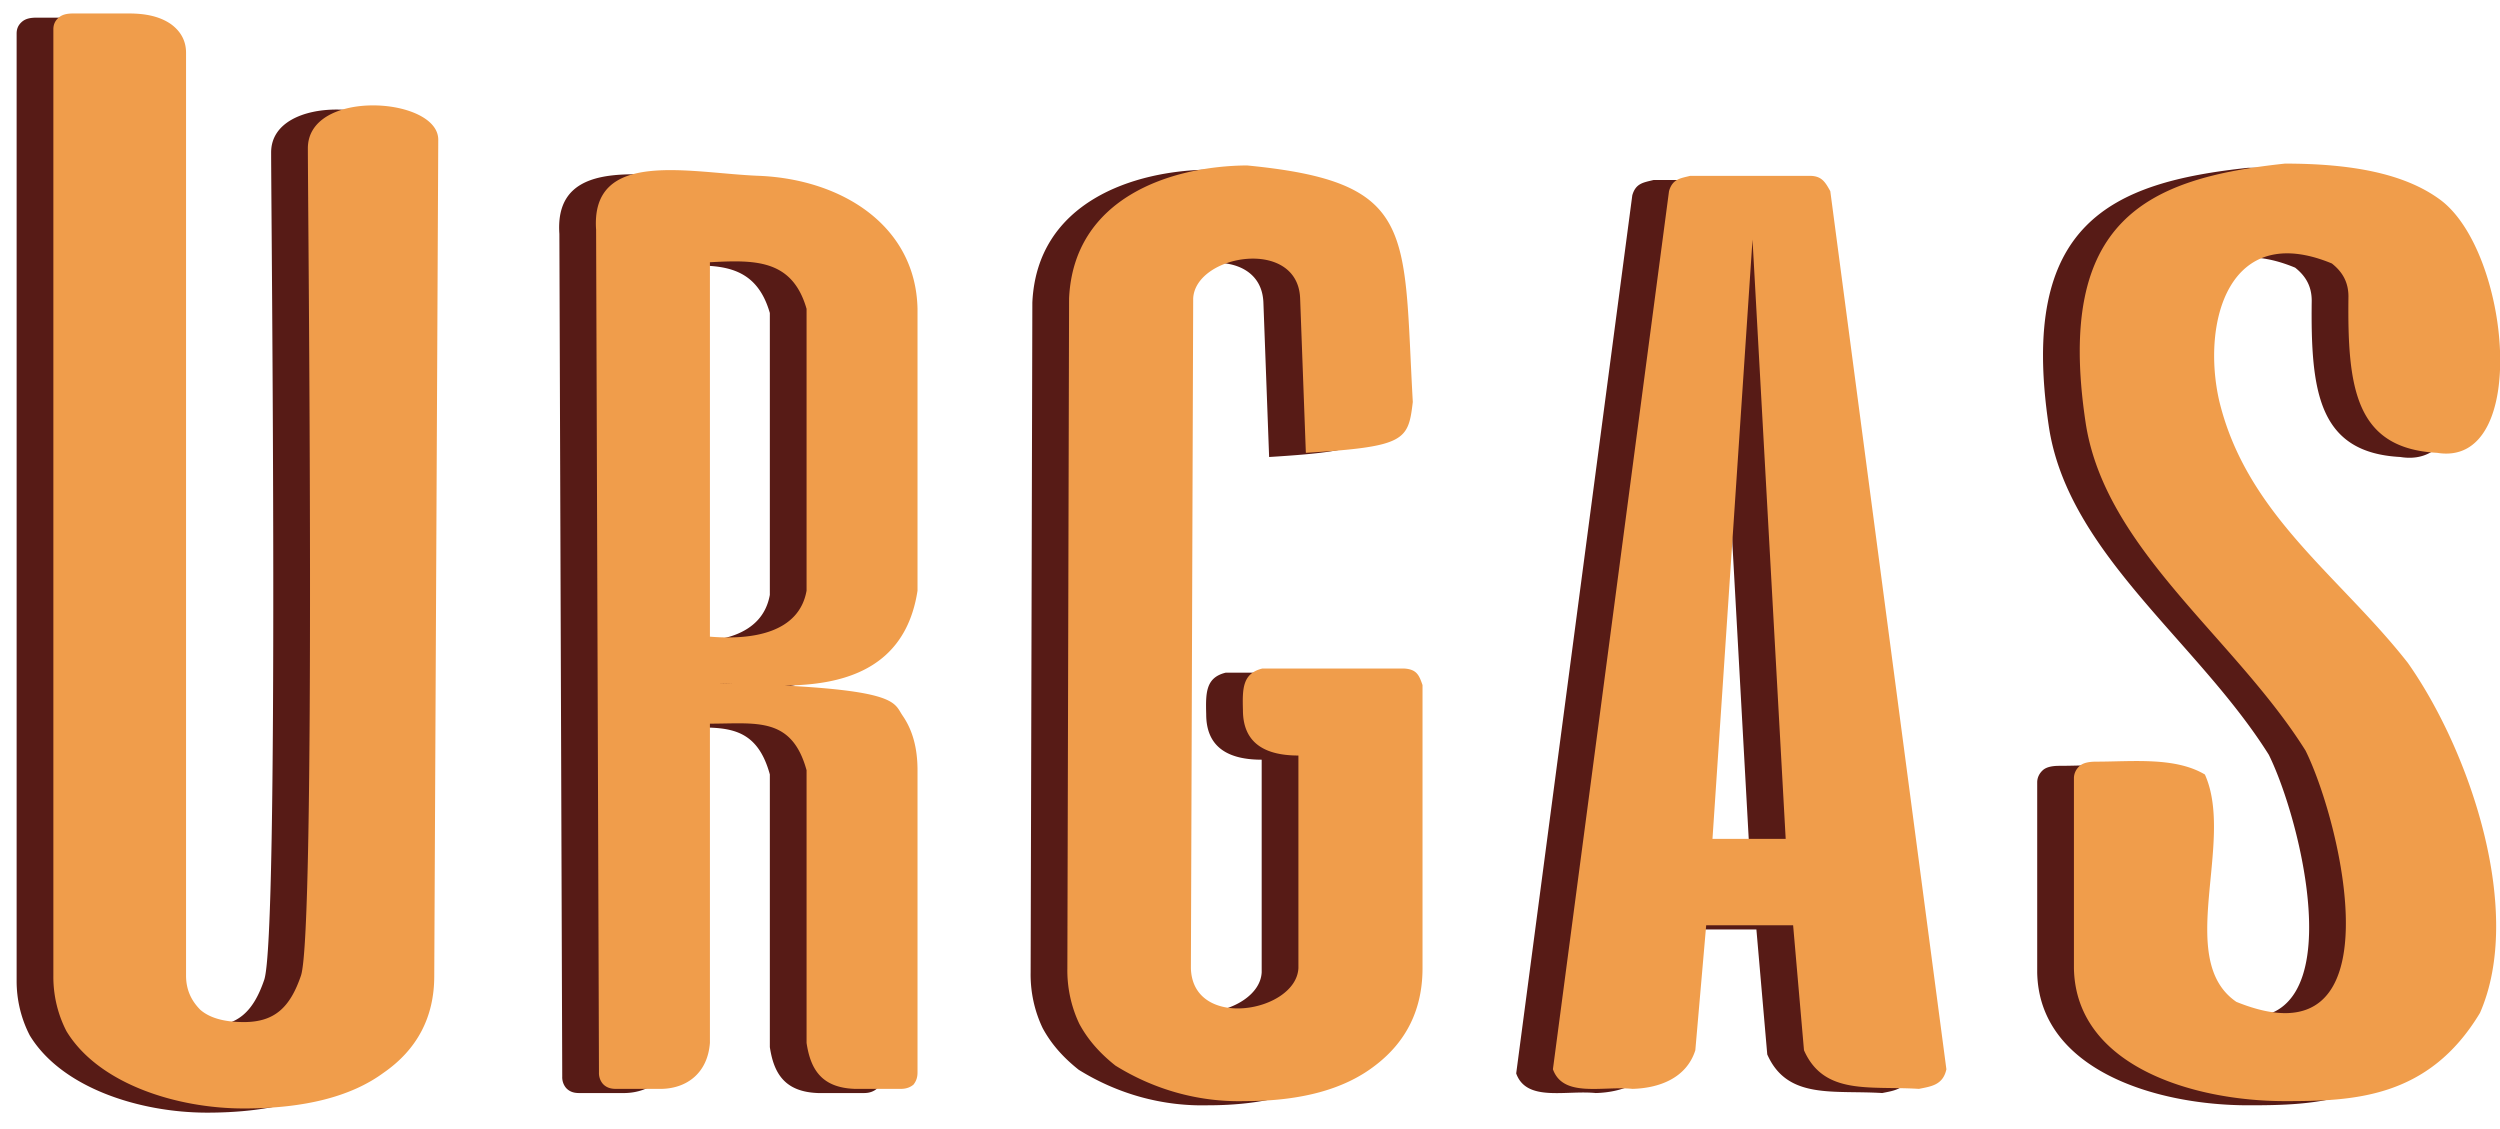 <svg xmlns="http://www.w3.org/2000/svg" viewBox="0 0 323.32 146.05" height="552" width="1222"><defs><filter height="1" y="0" width="1" x="0" id="e" color-interpolation-filters="sRGB"><feGaussianBlur stdDeviation=".03"/></filter><filter id="c" x="-.01" width="1.01" y="-.01" height="1.02" color-interpolation-filters="sRGB"><feGaussianBlur stdDeviation=".09"/></filter><filter id="a" x="-.01" width="1.01" y="-.02" height="1.03" color-interpolation-filters="sRGB"><feGaussianBlur stdDeviation="1.01"/></filter><clipPath clipPathUnits="userSpaceOnUse" id="b"><path d="M325.65 174.48a24.26 22.65 0 01-3.06-31.84 24.26 22.65 0 0134.1-2.97 24.26 22.65 0 013.3 31.82 24.26 22.65 0 01-34.07 3.2" opacity=".66" fill="#0ff" stroke="#ffc300" stroke-width="0" stroke-dashoffset="3.9"/></clipPath><clipPath clipPathUnits="userSpaceOnUse" id="d"><path d="M324.79 174.42a24.26 22.65 0 01-3.05-31.84 24.26 22.65 0 0134.1-2.97 24.26 22.65 0 013.3 31.82 24.26 22.65 0 01-34.07 3.2" opacity=".66" fill="#0ff" stroke="#ffc300" stroke-width="0" stroke-dashoffset="3.9"/></clipPath></defs><g transform="matrix(.903 0 0 .903 -78.55 -5.26)" fill="#571b16" filter="url(#a)"><g clip-path="url(#d)" transform="matrix(8.191 0 0 8.776 -2539.86 -1286.02)" font-weight="400" font-size="23.44" font-family="aliens and cows"><path d="M327.65 163.2c0 .67-.3 1.2-.89 1.58-.57.39-1.39.58-2.44.58-1.17 0-2.54-.4-3.1-1.26a1.83 1.83 0 01-.23-.9v-15.45c0-.08.03-.14.09-.19.06-.05.14-.07.26-.07h.97c.3 0 .54.05.73.17.18.12.27.28.27.47v15.06c0 .23.09.41.25.56.16.13.41.2.76.2.54 0 .81-.24 1-.76.26-.74.12-12.46.12-13.5 0-.98 2.28-.84 2.28-.14zM333.34 150.14c1.45.06 2.73.82 2.76 2.17v4.6c-.32 1.95-2.67 1.5-3.46 1.51 3.15.07 3.03.3 3.2.53.17.23.26.52.26.89v4.93c0 .08-.02.14-.07.2-.05.04-.12.07-.22.07H335c-.57-.02-.77-.31-.84-.75v-4.45c-.26-.88-.88-.76-1.69-.76v5.21c-.04.49-.4.74-.84.75h-.81c-.1 0-.17-.03-.22-.08a.26.26 0 01-.07-.19l-.05-13.75c-.1-1.34 1.66-.92 2.86-.88zm-.87 1.41v6.11c.76.06 1.56-.07 1.69-.75v-4.6c-.25-.81-.9-.8-1.69-.76zM344.6 158.18c.23.01.27.11.33.27v4.62c0 .67-.28 1.2-.83 1.59-.54.39-1.3.58-2.28.58a4.3 4.3 0 01-2.26-.58c-.27-.2-.48-.42-.63-.68a1.92 1.92 0 01-.21-.91l.03-10.93c.08-1.64 1.77-2.16 3.11-2.17 2.98.27 2.73 1.05 2.9 3.86-.08.63-.13.73-1.87.83l-.1-2.52c-.04-1-1.83-.72-1.87 0l-.04 10.93c.03 1.02 1.84.72 1.88 0v-3.47c-.65 0-.97-.25-.97-.74-.01-.35-.01-.6.34-.68zM351.7 150.14c.21 0 .27.1.36.25l2.03 14.33c-.06.26-.27.28-.48.32-.86-.05-1.66.11-2.01-.63l-.19-2.04h-1.52l-.19 2.04c-.16.47-.66.62-1.1.63-.52-.05-1.21.15-1.39-.32l2.03-14.33c.06-.2.2-.21.37-.25zM350 160.96h1.28l-.58-9.78zM362.67 154.66c-1.43-.07-1.57-1.06-1.55-2.55 0-.23-.1-.4-.29-.54-1.81-.7-2.28.97-1.97 2.24.48 1.86 2.11 2.86 3.3 4.28 1.1 1.46 2.03 4.07 1.26 5.71-.9 1.4-2.22 1.44-3.41 1.44-1.62 0-3.66-.58-3.69-2.17v-3.1c0-.08.04-.15.1-.2.06-.05.16-.07.29-.07.63 0 1.38-.08 1.9.21.53 1.1-.53 3.02.55 3.71 2.85 1.08 1.85-2.89 1.21-4.1-1.25-1.86-3.53-3.3-3.85-5.38-.52-3.29 1.08-3.96 3.49-4.2 1.16 0 2.08.16 2.7.58 1.24.83 1.6 4.39-.04 4.14z" style="line-height:1.25;-inkscape-font-specification:'aliens and cows'"/></g></g><g transform="matrix(.903 0 0 .903 -73.8 -5.8)" fill="#f09d4b" filter="url(#e)"><g transform="matrix(8.191 0 0 8.776 -2539.86 -1286.02)" clip-path="url(#d)" font-weight="400" font-size="23.44" font-family="aliens and cows"><path style="line-height:1.25;-inkscape-font-specification:'aliens and cows'" d="M327.65 163.2c0 .67-.3 1.2-.89 1.58-.57.39-1.39.58-2.44.58-1.17 0-2.54-.4-3.1-1.26a1.83 1.83 0 01-.23-.9v-15.45c0-.08.03-.14.09-.19.06-.05.14-.07.26-.07h.97c.3 0 .54.05.73.17.18.12.27.28.27.47v15.06c0 .23.09.41.25.56.16.13.41.2.76.2.54 0 .81-.24 1-.76.26-.74.12-12.46.12-13.5 0-.98 2.28-.84 2.28-.14zM333.34 150.14c1.45.06 2.73.82 2.76 2.17v4.6c-.32 1.95-2.67 1.5-3.46 1.51 3.15.07 3.03.3 3.2.53.17.23.26.52.26.89v4.93c0 .08-.02.14-.07.2-.05.04-.12.07-.22.07H335c-.57-.02-.77-.31-.84-.75v-4.45c-.26-.88-.88-.76-1.69-.76v5.21c-.04.49-.4.74-.84.75h-.81c-.1 0-.17-.03-.22-.08a.26.26 0 01-.07-.19l-.05-13.75c-.1-1.34 1.66-.92 2.86-.88zm-.87 1.41v6.11c.76.06 1.56-.07 1.69-.75v-4.6c-.25-.81-.9-.8-1.69-.76zM344.6 158.18c.23.01.27.11.33.27v4.62c0 .67-.28 1.2-.83 1.59-.54.39-1.3.58-2.28.58a4.3 4.3 0 01-2.26-.58c-.27-.2-.48-.42-.63-.68a1.92 1.92 0 01-.21-.91l.03-10.93c.08-1.64 1.77-2.16 3.11-2.17 2.98.27 2.73 1.05 2.9 3.86-.08.63-.13.73-1.87.83l-.1-2.52c-.04-1-1.83-.72-1.87 0l-.04 10.93c.03 1.02 1.84.72 1.88 0v-3.47c-.65 0-.97-.25-.97-.74-.01-.35-.01-.6.34-.68zM351.7 150.14c.21 0 .27.1.36.25l2.03 14.33c-.06.26-.27.28-.48.32-.86-.05-1.66.11-2.01-.63l-.19-2.04h-1.52l-.19 2.04c-.16.47-.66.62-1.1.63-.52-.05-1.21.15-1.39-.32l2.03-14.33c.06-.2.2-.21.37-.25zM350 160.96h1.28l-.58-9.78zM362.67 154.66c-1.43-.07-1.57-1.06-1.55-2.55 0-.23-.1-.4-.29-.54-1.81-.7-2.28.97-1.97 2.24.48 1.86 2.11 2.86 3.3 4.28 1.1 1.46 2.03 4.07 1.26 5.71-.9 1.4-2.22 1.44-3.41 1.44-1.62 0-3.66-.58-3.69-2.17v-3.1c0-.08.04-.15.1-.2.06-.05.16-.07.29-.07.63 0 1.38-.08 1.9.21.53 1.1-.53 3.02.55 3.71 2.85 1.08 1.85-2.89 1.21-4.1-1.25-1.86-3.53-3.3-3.85-5.38-.52-3.29 1.08-3.96 3.49-4.2 1.16 0 2.08.16 2.7.58 1.24.83 1.6 4.39-.04 4.14z"/></g></g></svg>
